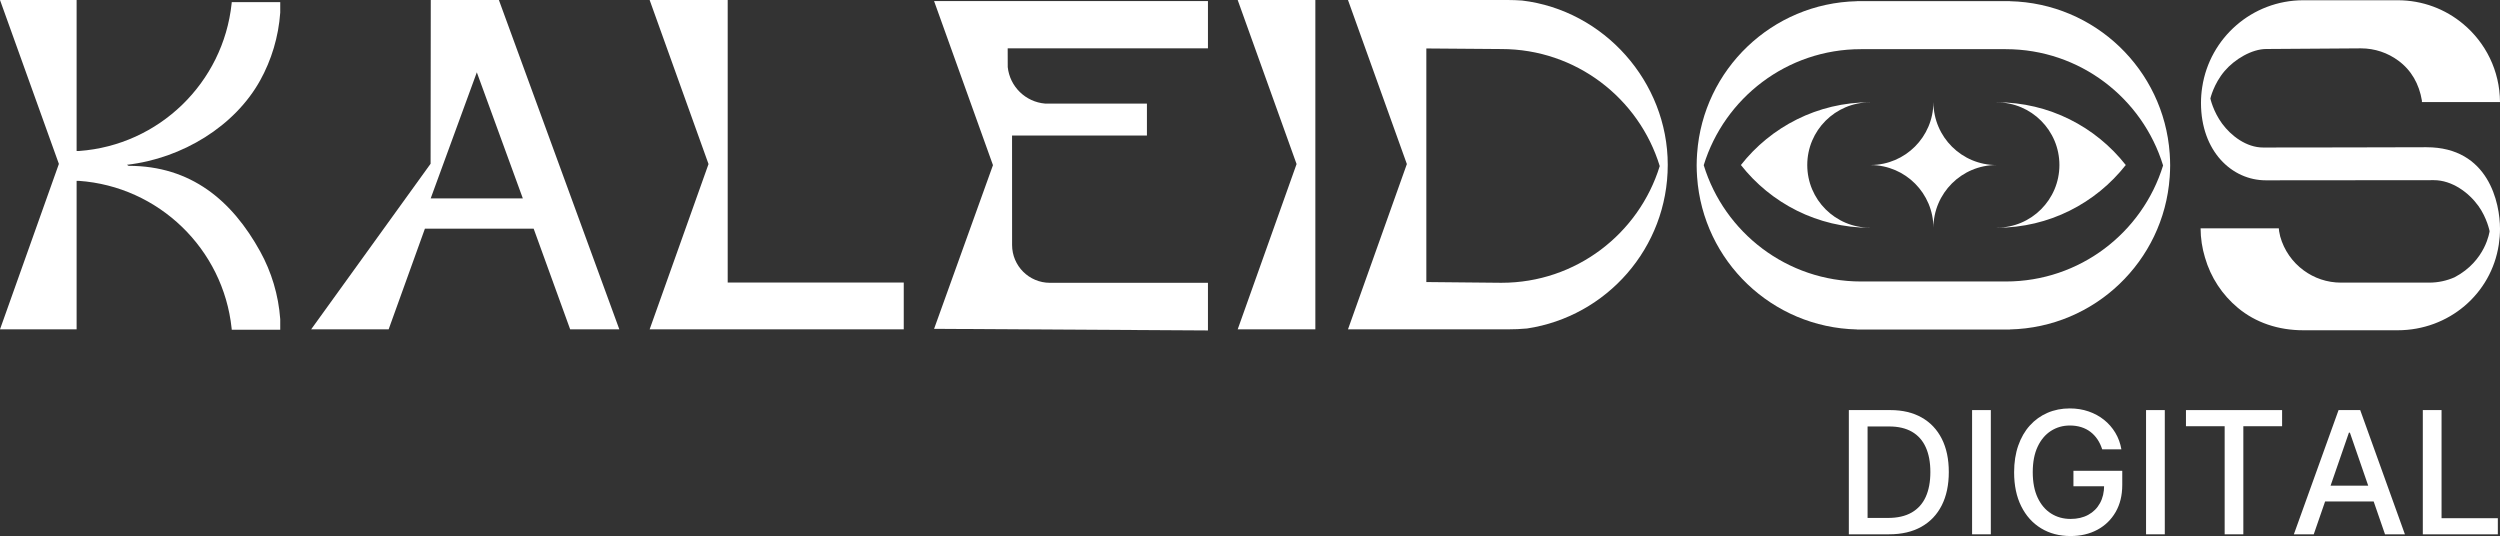 <?xml version="1.0" encoding="UTF-8"?>
<svg id="Camada_1" data-name="Camada 1" xmlns="http://www.w3.org/2000/svg" viewBox="0 0 2000 428.81">
  <rect x="0" y="0" width="2000" height="428.81" fill="#333333" stroke="none"/>
  <defs>
    <style>
      .cls-1 {
        fill: #fff;
      }
    </style>
  </defs>
  <g>
    <path class="cls-1" d="M1511.24,427.45h-32.17v-99.38h33.19c9.74,0,18.1,1.98,25.09,5.94,6.99,3.96,12.35,9.64,16.09,17.03,3.74,7.4,5.6,16.25,5.6,26.57s-1.88,19.25-5.65,26.69c-3.77,7.44-9.21,13.16-16.33,17.15-7.12,4-15.72,5.99-25.82,5.99ZM1494.06,414.35h16.35c7.57,0,13.86-1.43,18.88-4.3,5.01-2.86,8.77-7.02,11.26-12.47,2.49-5.45,3.74-12.11,3.74-19.96s-1.24-14.42-3.71-19.85c-2.47-5.44-6.15-9.56-11.04-12.38-4.89-2.81-10.95-4.22-18.2-4.22h-17.28v73.18Z"/>
    <path class="cls-1" d="M1592.66,328.07v99.38h-14.99v-99.38h14.99Z"/>
    <path class="cls-1" d="M1681.76,359.47c-.94-2.94-2.19-5.59-3.76-7.93-1.57-2.35-3.44-4.35-5.6-6.01-2.17-1.67-4.64-2.94-7.4-3.81-2.77-.87-5.8-1.31-9.1-1.31-5.6,0-10.64,1.44-15.14,4.32-4.5,2.88-8.05,7.1-10.65,12.64-2.61,5.55-3.91,12.33-3.91,20.36s1.31,14.86,3.93,20.43c2.62,5.57,6.21,9.79,10.77,12.67,4.56,2.88,9.75,4.32,15.58,4.32,5.4,0,10.12-1.1,14.15-3.3,4.03-2.2,7.15-5.32,9.36-9.34,2.22-4.03,3.32-8.78,3.32-14.25l3.88.73h-28.44v-12.37h39.06v11.31c0,8.35-1.77,15.58-5.31,21.71-3.54,6.13-8.43,10.86-14.66,14.2-6.23,3.33-13.35,4.99-21.37,4.99-8.99,0-16.88-2.07-23.66-6.21-6.78-4.14-12.06-10.02-15.84-17.64-3.79-7.62-5.68-16.67-5.68-27.15,0-7.92,1.1-15.04,3.3-21.35,2.2-6.31,5.3-11.67,9.29-16.08,3.99-4.42,8.7-7.79,14.12-10.14,5.42-2.35,11.35-3.52,17.78-3.52,5.37,0,10.38.79,15.02,2.38,4.64,1.58,8.78,3.83,12.42,6.74,3.64,2.91,6.66,6.37,9.05,10.36,2.39,3.99,4.01,8.42,4.85,13.27h-15.38Z"/>
    <path class="cls-1" d="M1731.83,328.07v99.38h-14.99v-99.38h14.99Z"/>
    <path class="cls-1" d="M1748.77,340.98v-12.91h76.91v12.91h-31.01v86.47h-14.94v-86.47h-30.96Z"/>
    <path class="cls-1" d="M1851.01,427.45h-15.92l35.76-99.38h17.32l35.76,99.38h-15.92l-28.09-81.33h-.78l-28.14,81.33ZM1853.68,388.53h51.63v12.62h-51.63v-12.62Z"/>
    <path class="cls-1" d="M1938.25,427.45v-99.38h14.99v86.47h45.03v12.91h-60.02Z"/>
  </g>
  <g>
    <g>
      <path class="cls-1" d="M399.11,0l96.36,263.48h-39.33l-29.21-80.55h-87l-29.02,80.55h-62l95.57-132.49L344.62,0h54.49ZM418.27,158.73l-36.81-100.87-36.91,100.87h73.73Z"/>
      <path class="cls-1" d="M582.16,226.05h140.84v37.43h-203.29l47.11-132.24L519.71,0h62.45v226.05Z"/>
      <path class="cls-1" d="M990.15,263.48l47.11-132.24L990.15,0h62.13v263.48h-62.13Z"/>
      <path class="cls-1" d="M208.19,64.23c8.97-16.26,14.6-34.62,16-54.13V1.72h-38.79c0,.36-.03.75-.1,1.11-6.69,63.33-58.08,113.35-122.04,117.96h-1.97V0H0l47.11,131.13L0,263.48h61.29v-118.81h1.7c64.09,4.49,115.61,54.56,122.31,117.98.07.36.1.75.1,1.11h38.79v-8.38c-1.41-19.5-7.04-37.86-16-54.13-22.55-40.87-55.39-68.59-105.39-68.59l-1.22-.83c44.42-5.09,86.44-31.06,106.61-67.62Z"/>
      <path class="cls-1" d="M966.36,38.64V.87h-219.09l47.11,131.25-47.11,130.95,219.09,1.29v-38.11h-126.42c-16.72,0-30.27-13.55-30.27-30.27l-.03-87.53h107.9v-25.58h-81.44c-15.69-1.3-28.26-13.61-29.91-29.19-.02-5.45-.04-16.67-.04-15.03h160.21Z"/>
      <path class="cls-1" d="M1941.22,117.78s-129.87.34-130.71.23c-13.41,0-25.64-9.34-32.84-19.15-7.2-9.81-9.37-20.08-9.37-20.08,0,0,2.66-11.72,11.38-21.95,8.12-9.54,21.89-17.63,33.33-17.63.13-.02,75.72-.52,75.72-.52,11.19,0,21.53,3.63,29.91,9.82,10.41,7.63,16.7,18.72,18.89,32.01v1.15h62.47c-.13-25.13-11.55-47.58-29.49-62.51-14.17-11.85-32.4-18.95-52.33-18.95-1.57,0-75.5,0-75.5,0-41,0-74.96,30.15-80.91,69.49-.64,4.13-.98,8.35-.98,12.66,0,38.67,24.75,61.9,51.83,61.9,0,0,133.59-.12,134.47-.12,14.56,0,27.92,9.9,35.65,20.65,6.88,9.58,8.94,20.15,8.94,20.15,0,0-2.93,23.73-28.02,36.89-6.22,2.74-13.09,4.28-20.32,4.28h-70.52c-11.19,0-21.53-3.63-29.91-9.82-8.97-6.57-15.66-16.07-18.74-27.07-.34-1.42-.66-2.85-.9-4.32-.07-.36-.23-1.84-.21-2.22h-62.59c.04,8.1,1.27,15.92,3.5,23.3,4.58,15.97,13.87,29.94,26.31,40.28,14.17,11.85,32.4,17.95,52.33,17.95,1.48,0,75.33-.02,75.48-.02v.02c41.02,0,74.97-29.15,80.93-68.49.64-4.13.98-8.35.98-12.66,0-20.48-9.01-65.27-58.78-65.27Z"/>
      <path class="cls-1" d="M1217.63.42c-3.75-.25-7.55-.42-11.48-.42h-127.77l47.11,131.24-47.11,132.24h127.77c5.33,0,10.49-.23,15.49-.69,63.71-9.59,112.56-64.55,112.56-130.93S1283.28,8.26,1217.63.42ZM1201.25,226.23l-60.18-.59V38.77l60.1.47c59.63,0,110.03,39.43,126.62,93.62-16.67,54.07-67,93.37-126.54,93.37Z"/>
    </g>
    <g>
      <path class="cls-1" d="M1736.12,132.42c0-.05,0-.11,0-.16s0-.11,0-.16c0-3.02-.14-6.01-.34-8.97,0-.1-.02-.2-.02-.31-4.7-67.13-59.87-120.31-127.83-121.85v-.08h-122.41v.08c-67.88,1.54-123.01,54.6-127.81,121.63-.01.16-.02.31-.04.47-.2,2.99-.34,5.99-.34,9.03,0,.05,0,.11,0,.16s0,.11,0,.16c0,3.02.14,6.01.34,8.97,0,.1.02.2.02.31,4.7,67.13,59.87,120.31,127.83,121.85v.08h122.41v-.08c67.88-1.54,123.01-54.6,127.81-121.63.01-.16.02-.31.04-.47.2-2.99.34-5.99.34-9.03ZM1604.7,225.19h-115.87c-59.27,0-109.36-39.19-125.85-93.05,16.56-53.74,66.6-92.81,125.77-92.81h115.87c59.27,0,109.36,39.19,125.85,93.05-16.56,53.74-66.6,92.81-125.77,92.81Z"/>
      <path class="cls-1" d="M1700.62,132.02c-24.02-30.56-61.33-50.19-103.21-50.19v.07c27.68,0,50.12,22.44,50.12,50.12s-22.44,50.12-50.12,50.12v.07c41.89,0,79.19-19.63,103.21-50.19Z"/>
      <path class="cls-1" d="M1392.72,132.02c24.02-30.56,61.33-50.19,103.21-50.19v.07c-27.68,0-50.12,22.44-50.12,50.12,0,27.68,22.44,50.12,50.12,50.12v.07c-41.89,0-79.19-19.63-103.21-50.19Z"/>
      <path class="cls-1" d="M1546.73,182.35c.05-27.79,22.59-50.31,50.39-50.32-27.7,0-50.17-22.36-50.37-50.02-.01,0-.02,0-.03,0-.21,27.54-22.48,49.8-50.02,50,0,.01,0,.02,0,.04,27.64.2,49.99,22.62,50.04,50.3Z"/>
    </g>
  </g>
</svg>